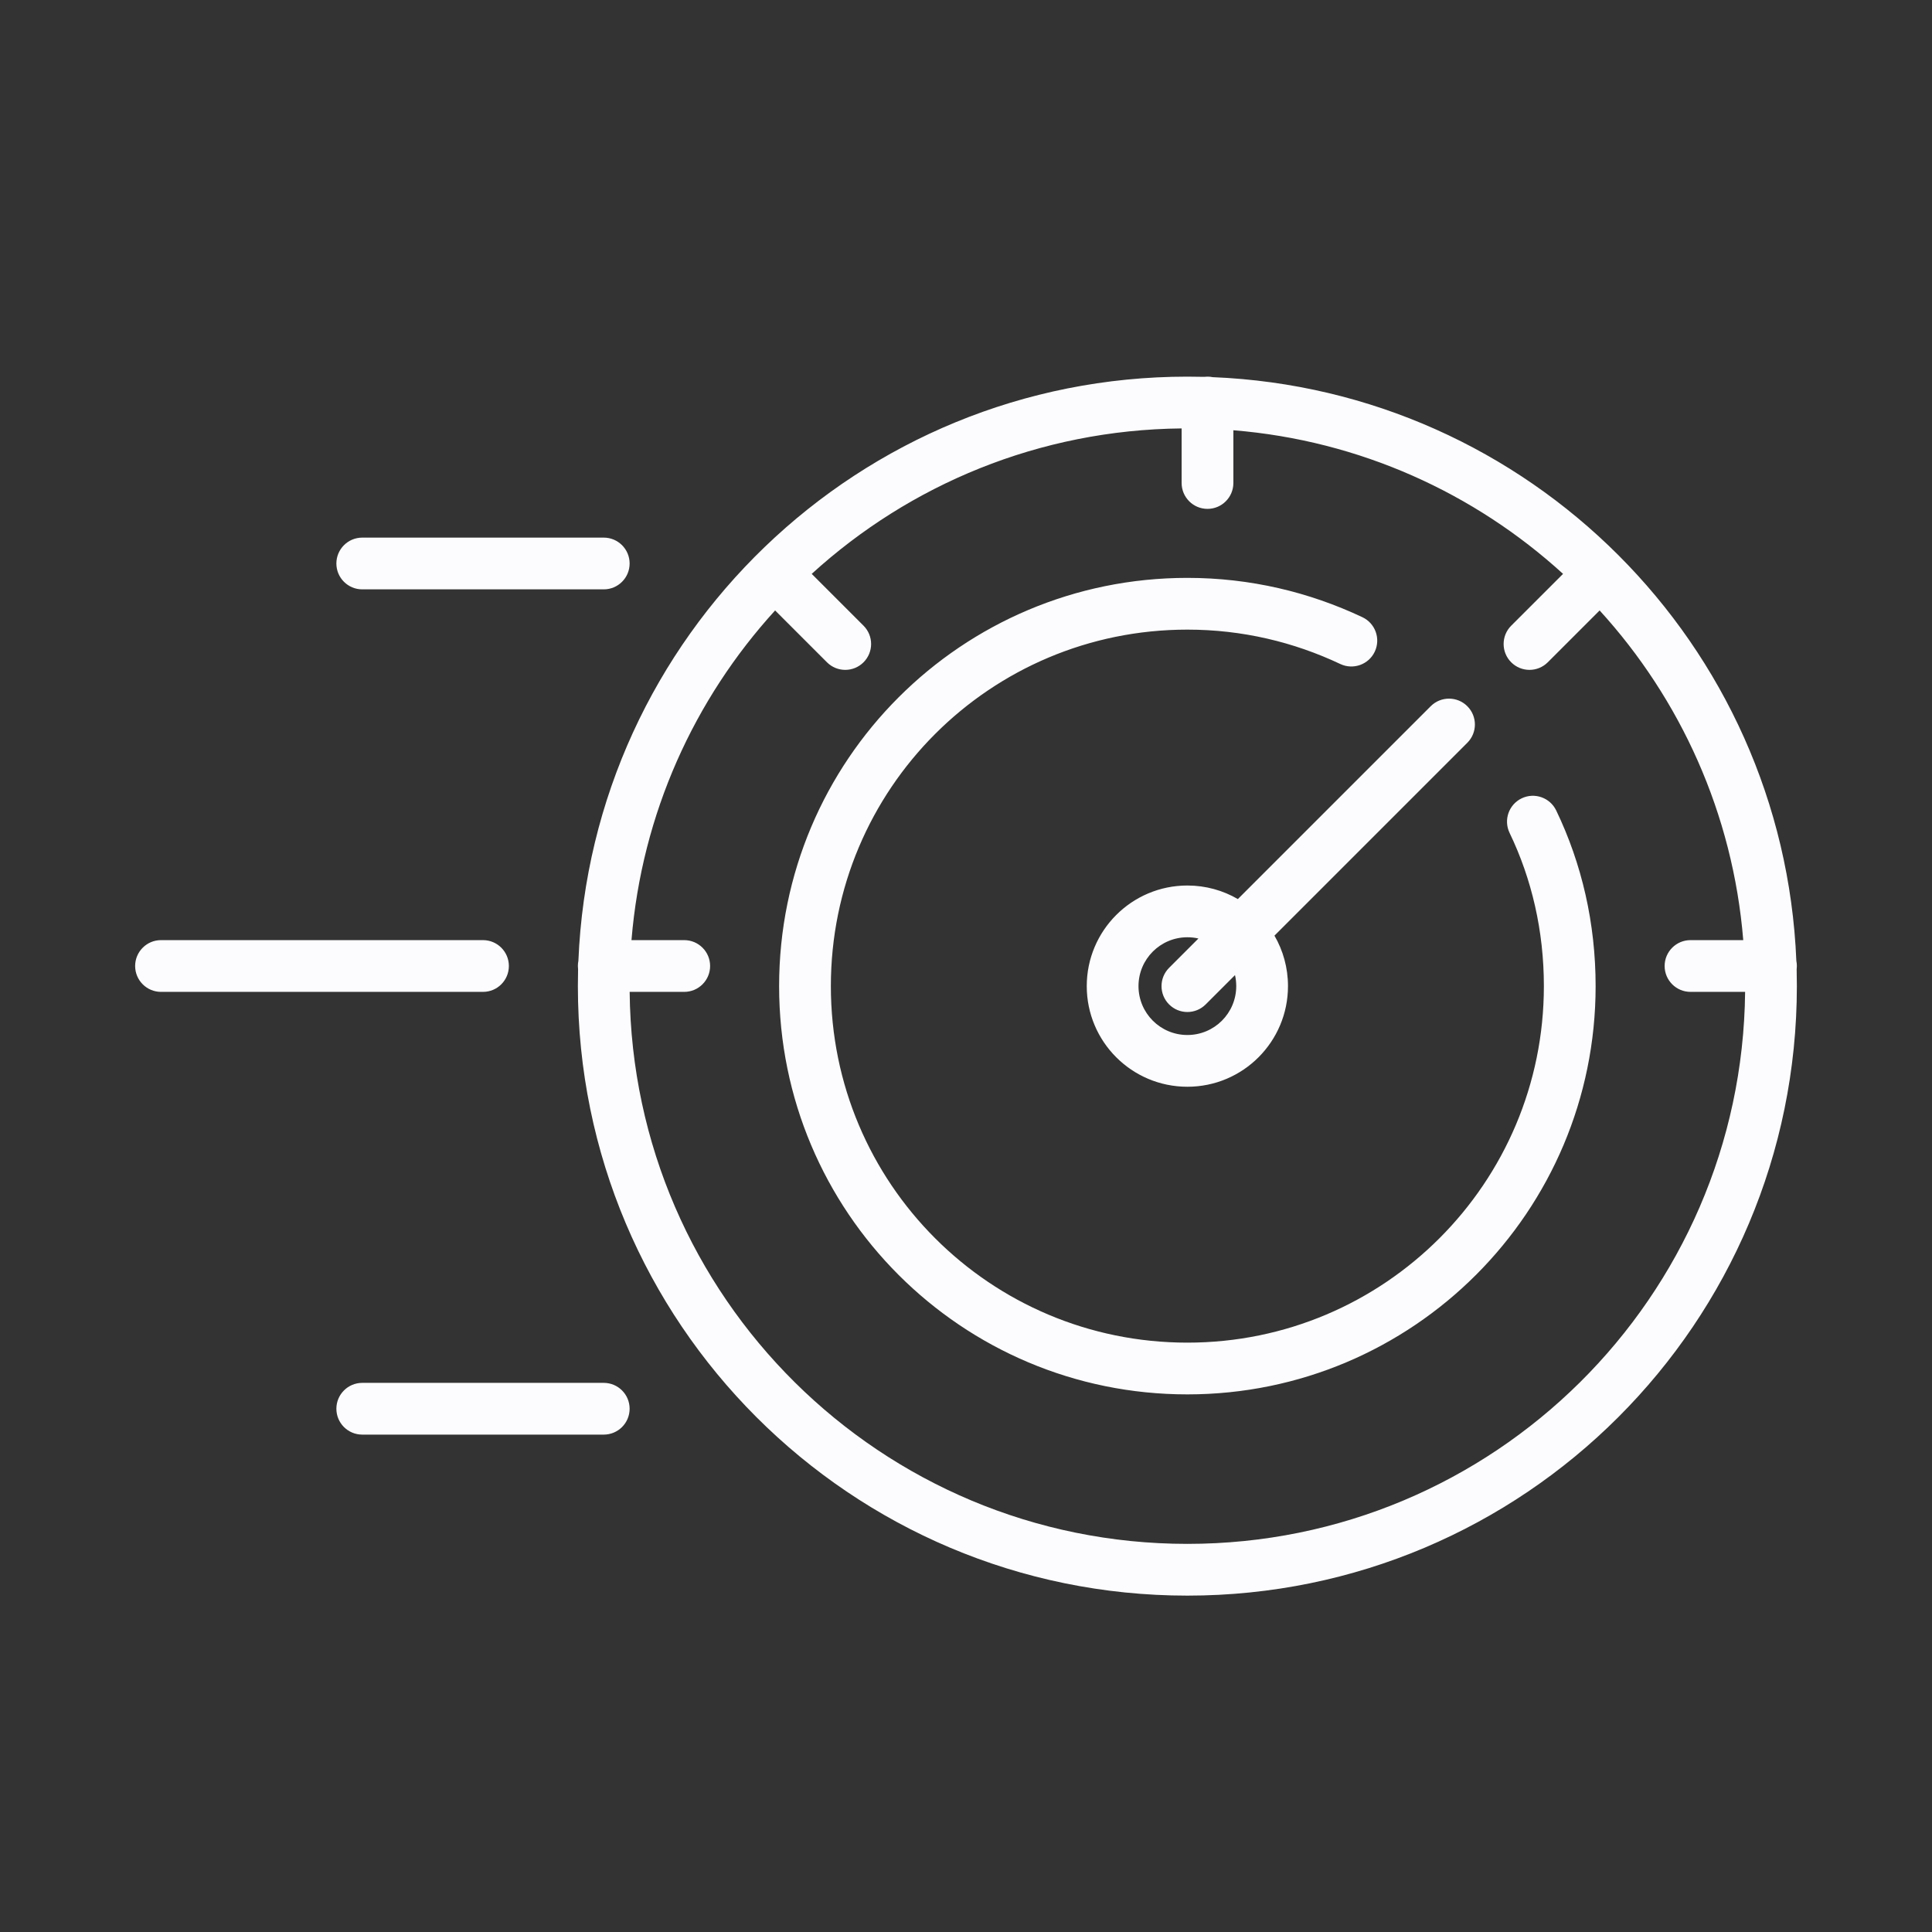<svg width="56" height="56" viewBox="0 0 56 56" fill="none" xmlns="http://www.w3.org/2000/svg">
<rect x="0" y="0" width="56" height="56" fill="#333333" stroke="none"/>
<path fill-rule="evenodd" clip-rule="evenodd" d="M18.304 27.25C18.604 23.582 20.128 20.26 22.467 17.694L23.97 19.197C24.263 19.49 24.737 19.49 25.03 19.197C25.323 18.904 25.323 18.429 25.03 18.136L23.528 16.634C26.363 14.049 30.121 12.459 34.25 12.418V14C34.25 14.414 34.586 14.75 35 14.75C35.414 14.75 35.75 14.414 35.75 14V12.471C39.418 12.77 42.74 14.294 45.306 16.634L43.803 18.136C43.51 18.429 43.51 18.904 43.803 19.197C44.096 19.49 44.57 19.49 44.863 19.197L46.366 17.694C48.706 20.26 50.23 23.582 50.529 27.25H49C48.586 27.25 48.25 27.586 48.25 28C48.25 28.414 48.586 28.75 49 28.75H50.583C50.493 37.602 43.29 44.75 34.417 44.75C25.544 44.75 18.34 37.602 18.251 28.75H19.833C20.247 28.75 20.583 28.414 20.583 28C20.583 27.586 20.247 27.25 19.833 27.25H18.304ZM35.15 10.932C44.324 11.306 51.694 18.676 52.068 27.85C52.078 27.899 52.083 27.949 52.083 28C52.083 28.034 52.081 28.067 52.077 28.099C52.081 28.26 52.083 28.421 52.083 28.583C52.083 38.34 44.174 46.25 34.417 46.25C24.66 46.25 16.75 38.34 16.75 28.583C16.75 28.421 16.752 28.26 16.756 28.099C16.752 28.067 16.75 28.034 16.75 28C16.75 27.949 16.755 27.899 16.765 27.85C17.149 18.433 24.905 10.917 34.417 10.917C34.579 10.917 34.74 10.919 34.901 10.923C34.933 10.919 34.966 10.917 35 10.917C35.051 10.917 35.101 10.922 35.15 10.932ZM24.083 28.583C24.083 22.868 28.701 18.25 34.416 18.25C36.01 18.25 37.504 18.611 38.85 19.247C39.224 19.423 39.672 19.263 39.848 18.889C40.025 18.514 39.865 18.067 39.49 17.89C37.952 17.164 36.241 16.75 34.416 16.75C27.873 16.75 22.583 22.04 22.583 28.583C22.583 35.127 27.873 40.417 34.416 40.417C40.96 40.417 46.25 35.113 46.25 28.583C46.25 26.764 45.851 25.037 45.107 23.491C44.928 23.118 44.479 22.961 44.106 23.14C43.733 23.32 43.576 23.768 43.756 24.142C44.4 25.48 44.75 26.985 44.75 28.583C44.75 34.286 40.131 38.917 34.416 38.917C28.701 38.917 24.083 34.298 24.083 28.583ZM34.417 30C35.199 30 35.833 29.366 35.833 28.583C35.833 28.474 35.821 28.366 35.797 28.264L34.947 29.114C34.654 29.407 34.18 29.407 33.887 29.114C33.594 28.821 33.594 28.346 33.887 28.053L34.737 27.203C34.634 27.179 34.527 27.167 34.417 27.167C33.634 27.167 33 27.801 33 28.583C33 29.366 33.634 30 34.417 30ZM36.941 27.12C37.19 27.55 37.333 28.05 37.333 28.583C37.333 30.194 36.028 31.5 34.417 31.5C32.806 31.5 31.5 30.194 31.5 28.583C31.5 26.973 32.806 25.667 34.417 25.667C34.95 25.667 35.45 25.81 35.88 26.06L41.47 20.47C41.763 20.177 42.238 20.177 42.531 20.47C42.824 20.763 42.824 21.237 42.531 21.53L36.941 27.12ZM4.667 27.25C4.253 27.25 3.917 27.586 3.917 28C3.917 28.414 4.253 28.75 4.667 28.75H14C14.415 28.75 14.75 28.414 14.75 28C14.75 27.586 14.415 27.25 14 27.25H4.667ZM9.75 16.333C9.75 15.919 10.086 15.583 10.5 15.583H17.5C17.914 15.583 18.25 15.919 18.25 16.333C18.25 16.748 17.914 17.083 17.5 17.083H10.5C10.086 17.083 9.75 16.748 9.75 16.333ZM10.5 40.083C10.086 40.083 9.75 40.419 9.75 40.833C9.75 41.248 10.086 41.583 10.5 41.583H17.5C17.914 41.583 18.25 41.248 18.25 40.833C18.25 40.419 17.914 40.083 17.5 40.083H10.5Z" fill="#FCFCFE"/>
</svg>
